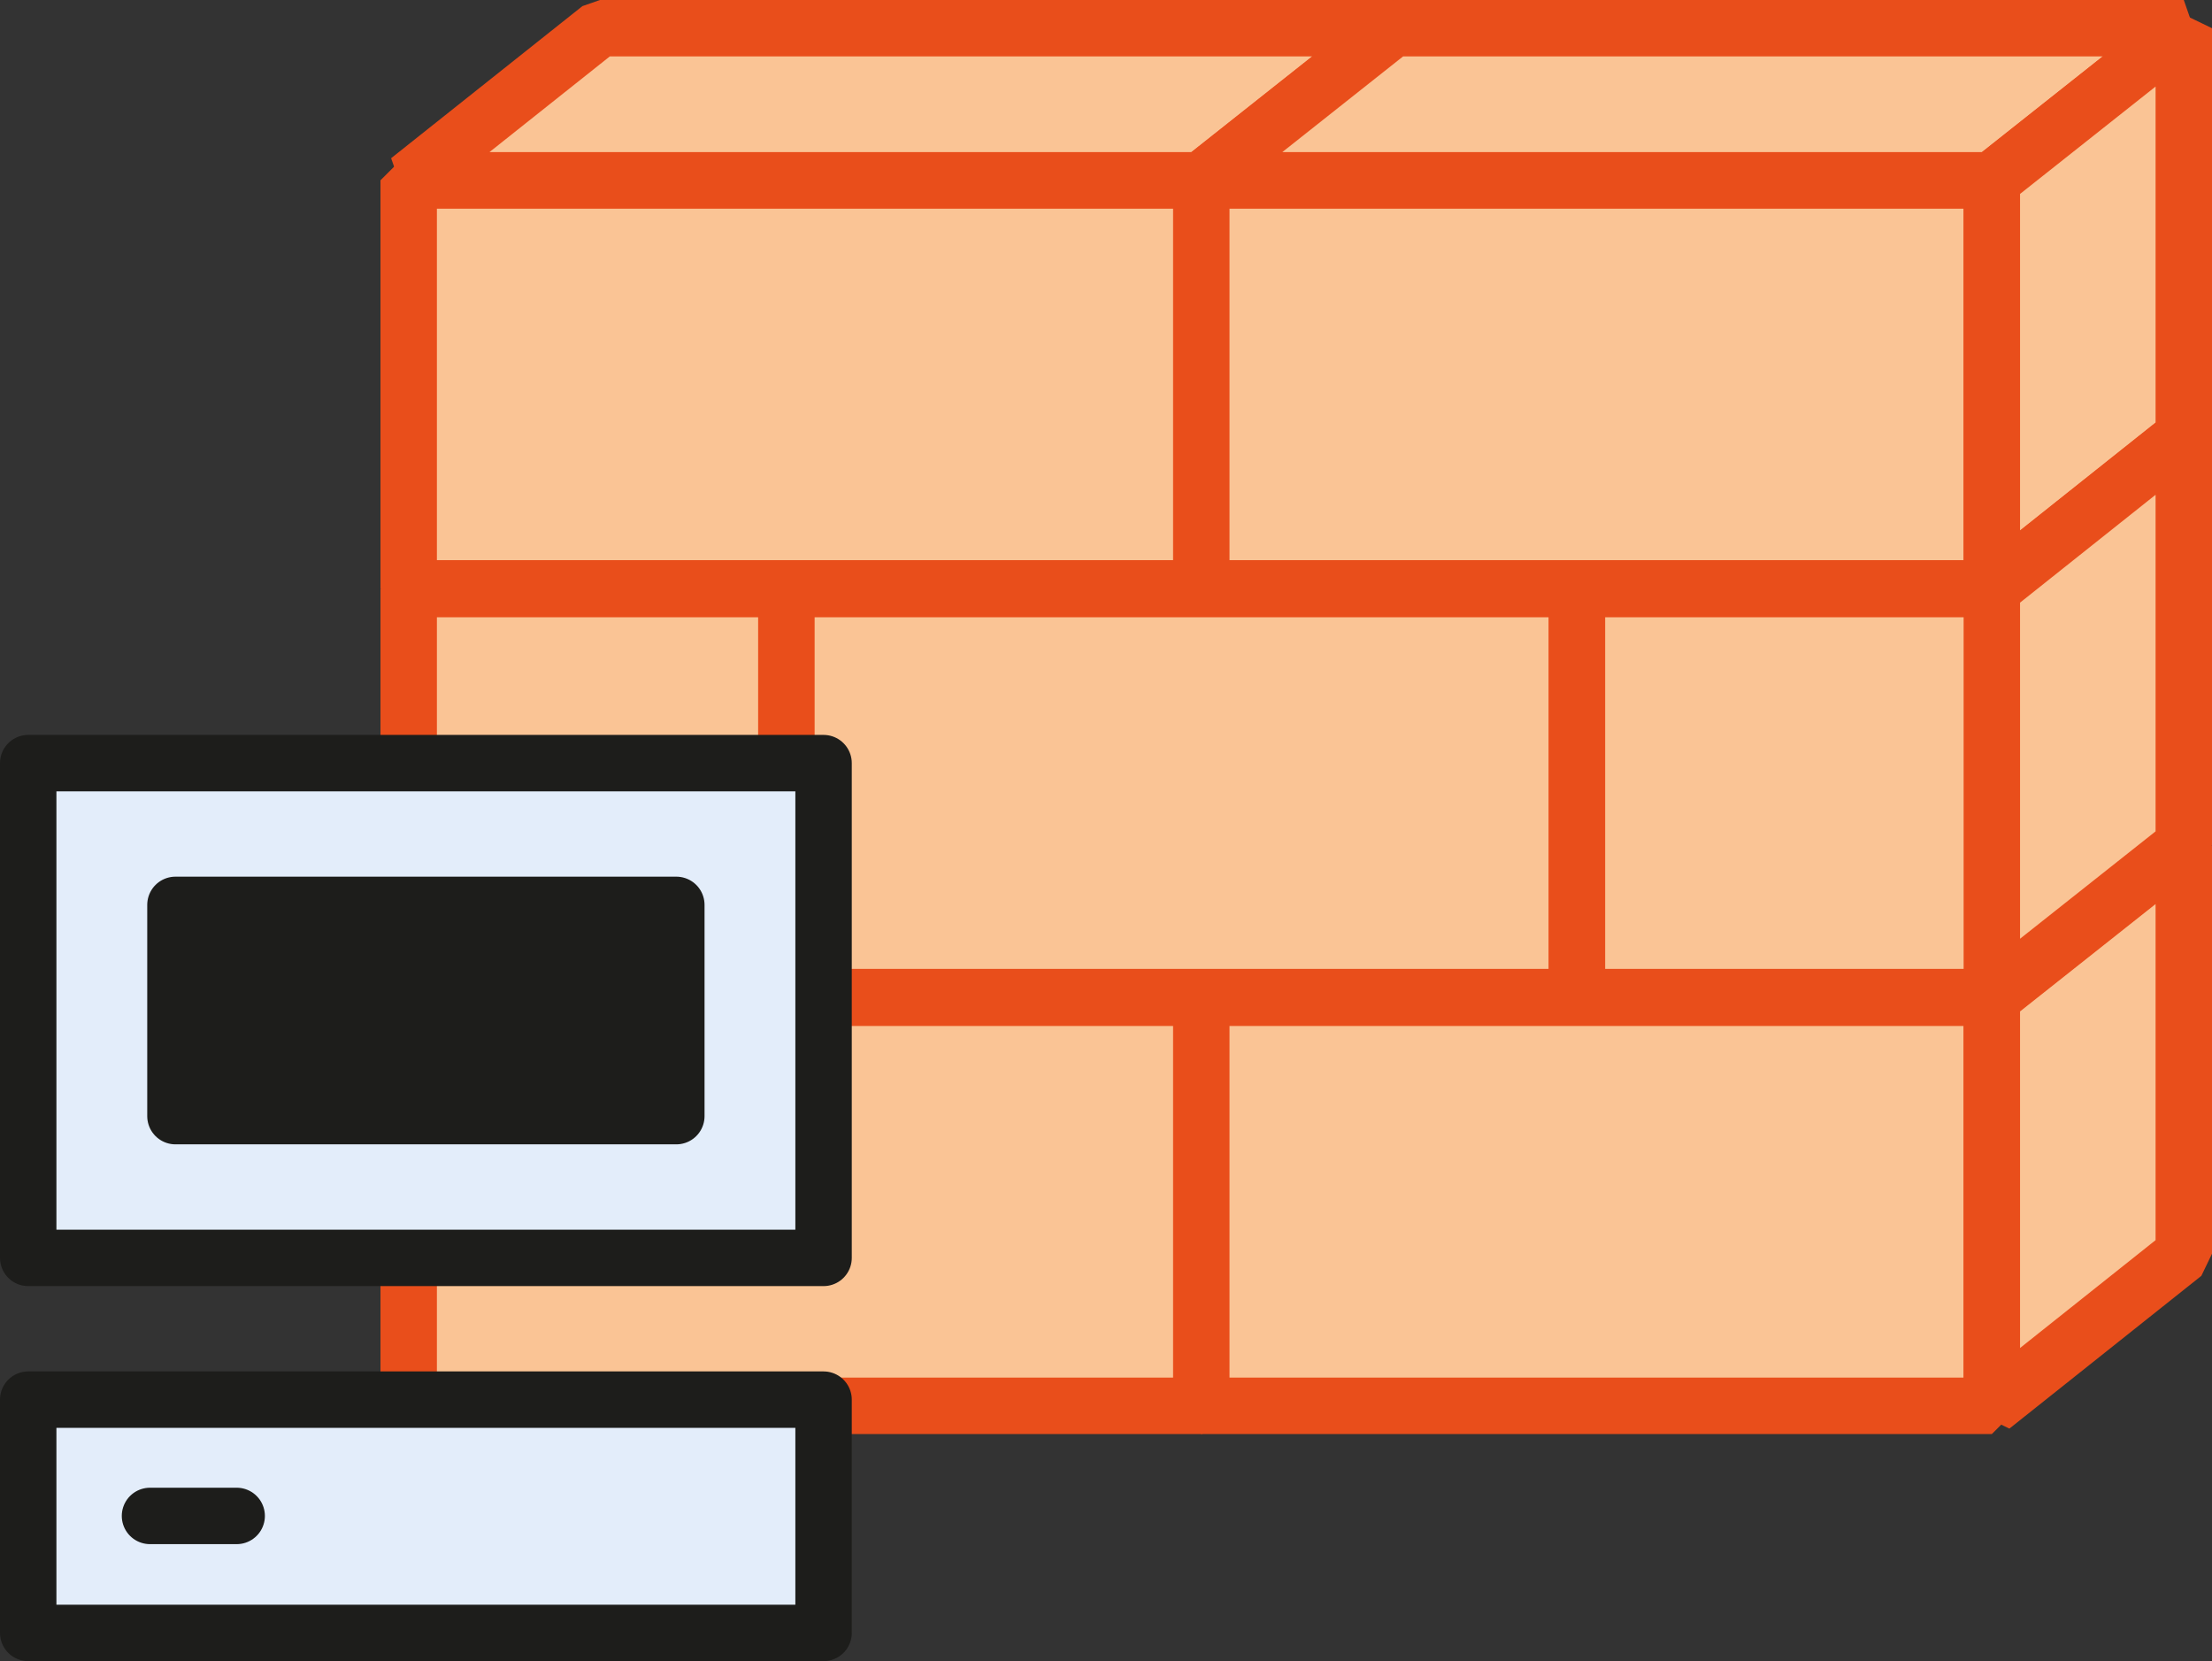 <svg xmlns="http://www.w3.org/2000/svg" viewBox="0 0 32.15 24.14"><rect x="0" y="0" width="32.15" height="24.14" fill="#333333" stroke="none"/><defs><style>.cls-1{fill:#fac495;stroke:#e94e1b;stroke-linejoin:bevel;stroke-width:0.82px;}.cls-2{fill:#e3edfa;}.cls-2,.cls-3,.cls-4{stroke:#1d1d1b;stroke-linecap:round;stroke-linejoin:round;stroke-width:0.82px;}.cls-3{fill:#1d1d1b;}.cls-4{fill:none;}</style></defs><title>Personal_Firewall</title><g id="Ebene_2" data-name="Ebene 2"><g id="Ebene_1-2" data-name="Ebene 1"><rect class="cls-1" x="5.94" y="2.62" width="11.53" height="5.93"/><rect class="cls-1" x="17.46" y="2.62" width="11.49" height="5.93"/><polygon class="cls-1" points="20.25 0.41 8.72 0.41 5.94 2.62 17.46 2.62 20.25 0.41"/><polygon class="cls-1" points="31.74 0.41 20.25 0.41 17.46 2.62 28.95 2.62 31.74 0.41"/><rect class="cls-1" x="5.94" y="14.5" width="11.53" height="5.93"/><rect class="cls-1" x="17.46" y="14.5" width="11.49" height="5.93"/><rect class="cls-1" x="5.94" y="8.56" width="5.49" height="5.93"/><rect class="cls-1" x="11.43" y="8.56" width="11.49" height="5.93"/><rect class="cls-1" x="22.92" y="8.56" width="6.04" height="5.93"/><polygon class="cls-1" points="28.95 8.56 31.74 6.34 31.74 0.41 28.95 2.62 28.95 8.56"/><polygon class="cls-1" points="28.95 20.44 31.74 18.22 31.74 12.29 28.95 14.5 28.95 20.44"/><polygon class="cls-1" points="28.95 14.49 31.74 12.28 31.74 6.34 28.95 8.56 28.95 14.49"/><rect class="cls-2" x="0.41" y="11.09" width="11.56" height="7.19"/><rect class="cls-3" x="2.55" y="13.15" width="7.28" height="3.07"/><rect class="cls-2" x="0.41" y="20.34" width="11.56" height="3.39"/><line class="cls-4" x1="2.18" y1="22.03" x2="3.44" y2="22.03"/></g></g></svg>